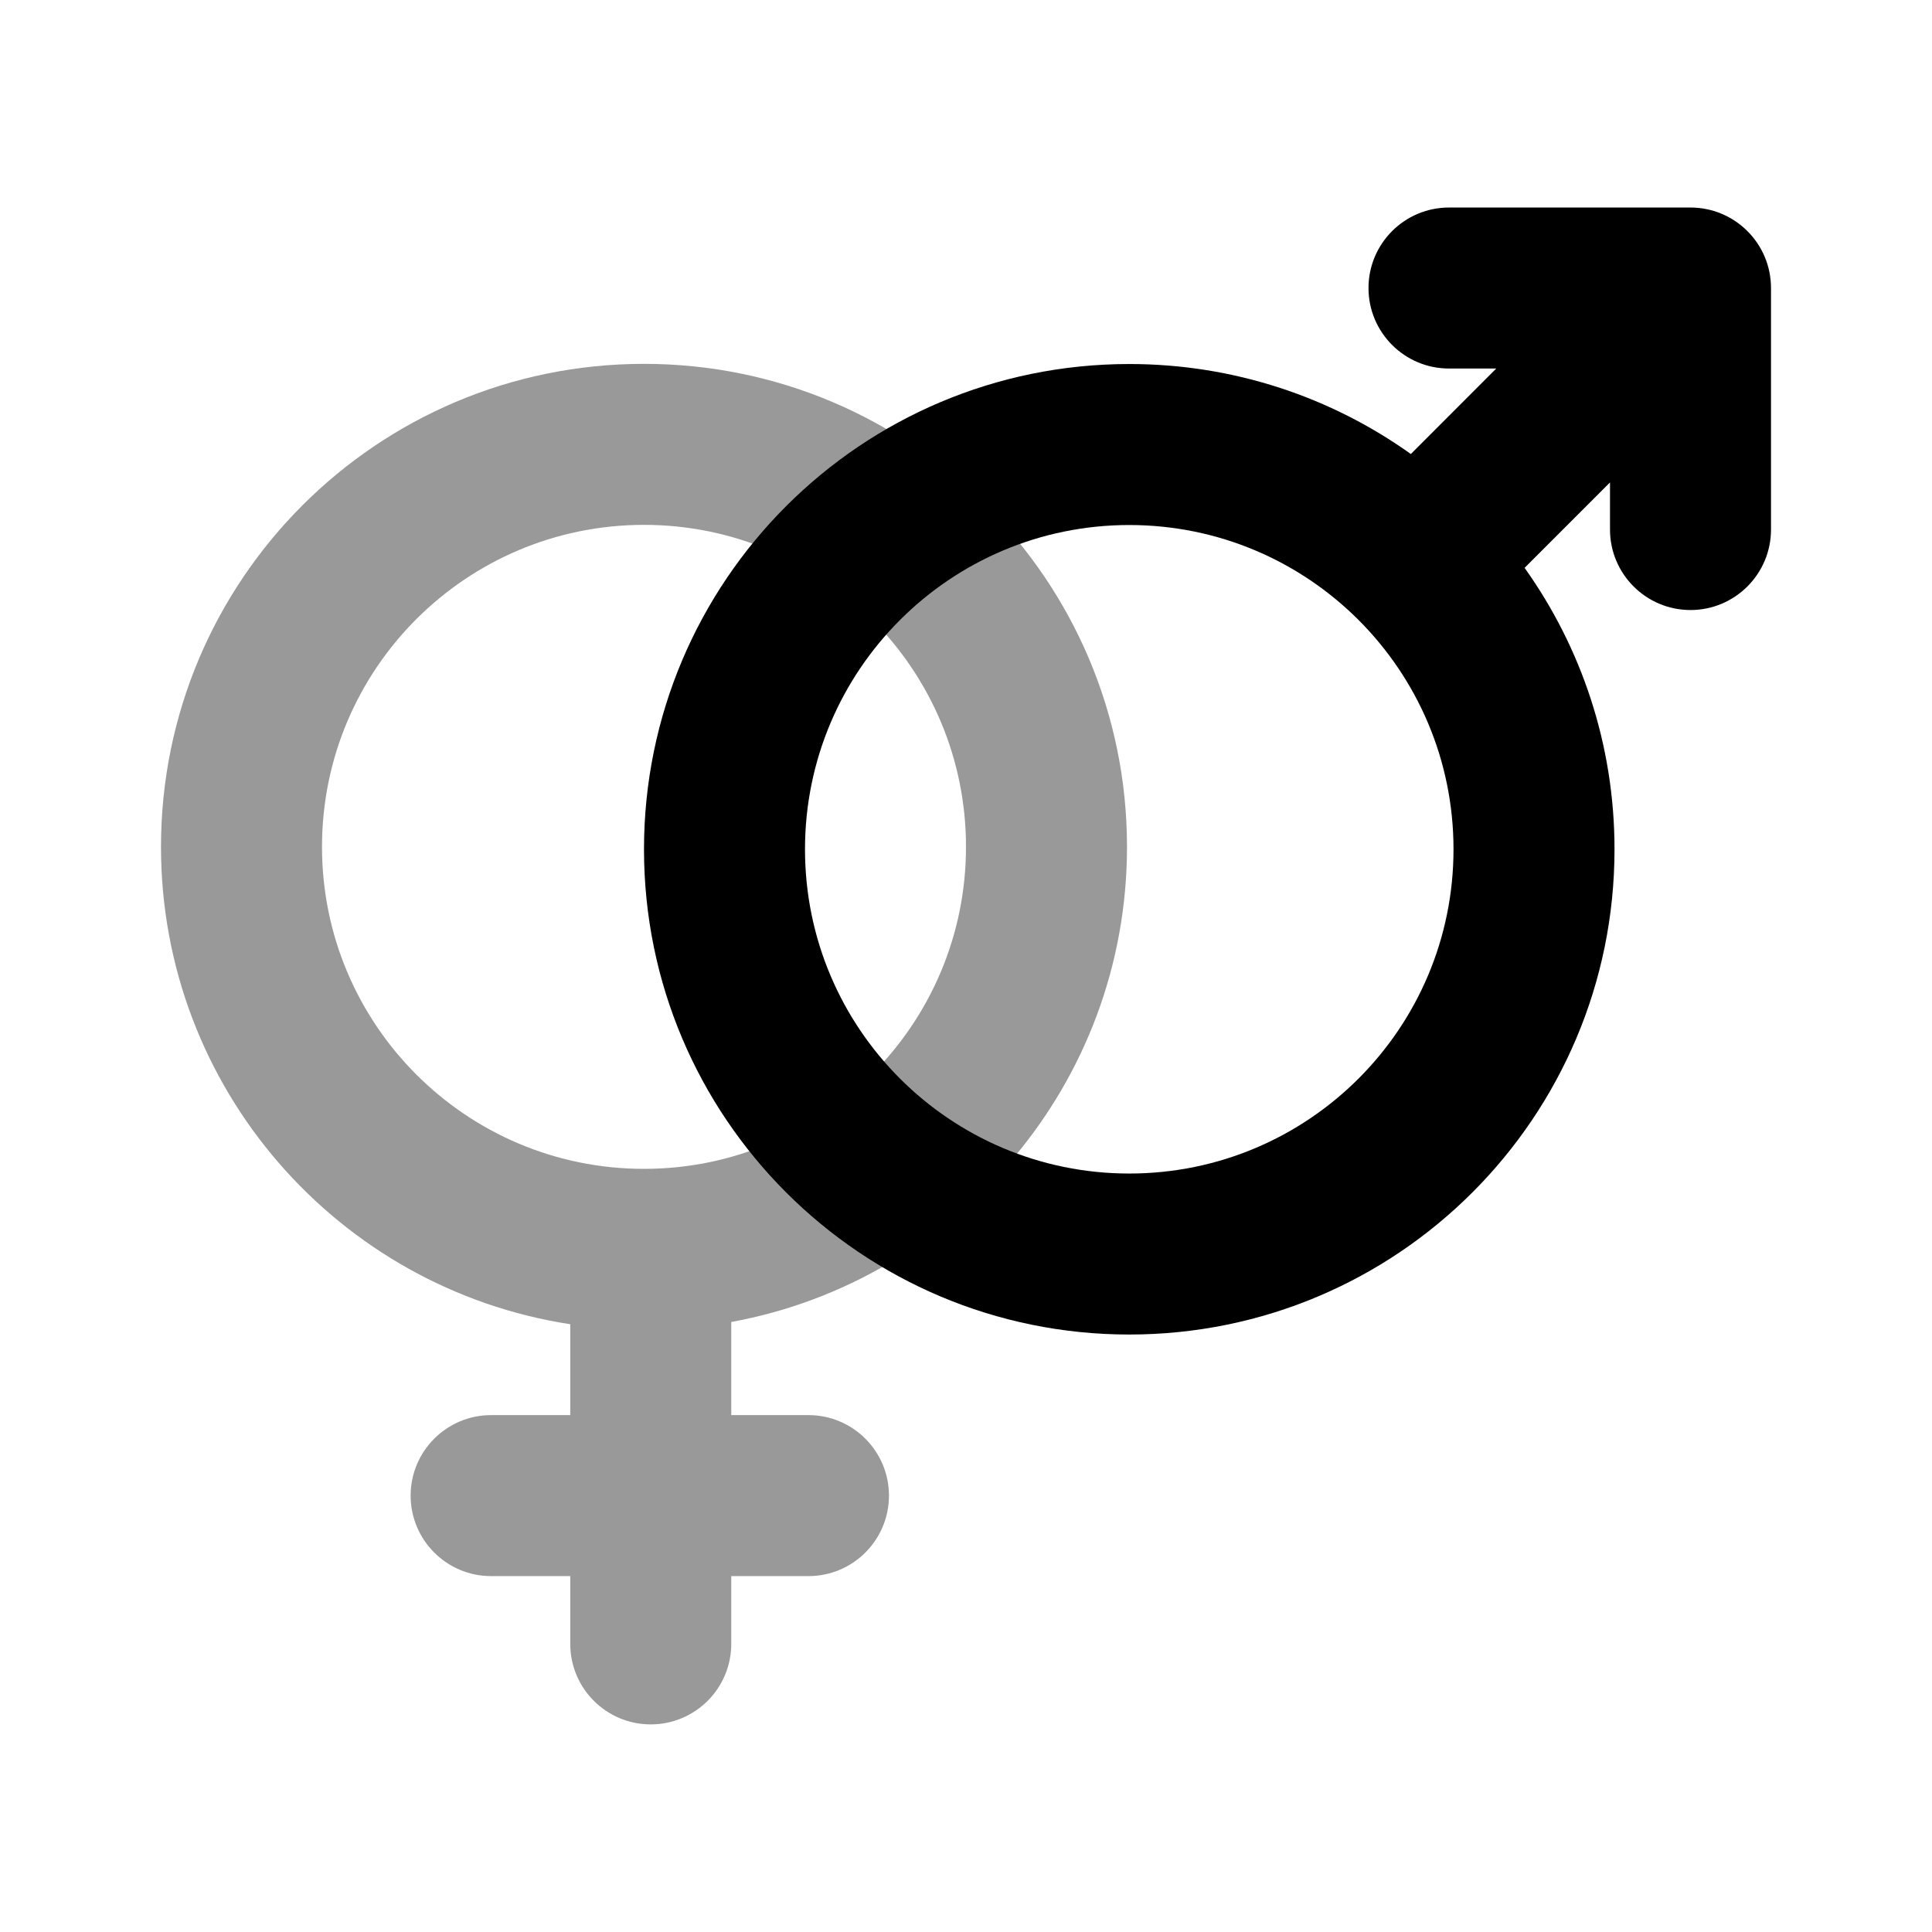 <svg width="24" height="24" viewBox="0 0 24 24" fill="none" xmlns="http://www.w3.org/2000/svg">
<path opacity="0.4" fill-rule="evenodd" clip-rule="evenodd" d="M8 4.52C4.686 4.52 2 7.206 2 10.52C2 13.522 4.205 16.009 7.084 16.45V17.579H6.101C5.549 17.579 5.101 18.027 5.101 18.579C5.101 19.131 5.549 19.579 6.101 19.579H7.084V20.421C7.084 20.973 7.531 21.421 8.084 21.421C8.636 21.421 9.084 20.973 9.084 20.421V19.579H10.043C10.595 19.579 11.043 19.131 11.043 18.579C11.043 18.027 10.595 17.579 10.043 17.579H9.084V16.422C11.88 15.912 14 13.463 14 10.52C14 7.206 11.314 4.52 8 4.52ZM4 10.52C4 8.31 5.791 6.52 8 6.52C10.209 6.52 12 8.31 12 10.52C12 12.729 10.209 14.52 8 14.52C5.791 14.52 4 12.729 4 10.52Z" fill="black"/>
<path fill-rule="evenodd" clip-rule="evenodd" d="M17 3.578C17 3.026 17.448 2.578 18 2.578H21C21.552 2.578 22 3.026 22 3.578V6.578C22 7.13 21.552 7.578 21 7.578C20.448 7.578 20 7.13 20 6.578V5.993L18.939 7.054C19.642 8.04 20.056 9.247 20.056 10.55C20.056 13.88 17.358 16.578 14.028 16.578C10.699 16.578 8 13.88 8 10.55C8 7.221 10.699 4.522 14.028 4.522C15.332 4.522 16.54 4.936 17.526 5.64L18.587 4.578H18C17.448 4.578 17 4.13 17 3.578ZM14.028 6.522C11.804 6.522 10 8.326 10 10.55C10 12.775 11.803 14.578 14.028 14.578C16.253 14.578 18.056 12.775 18.056 10.55C18.056 8.325 16.253 6.522 14.028 6.522Z" fill="black"/>
</svg>
